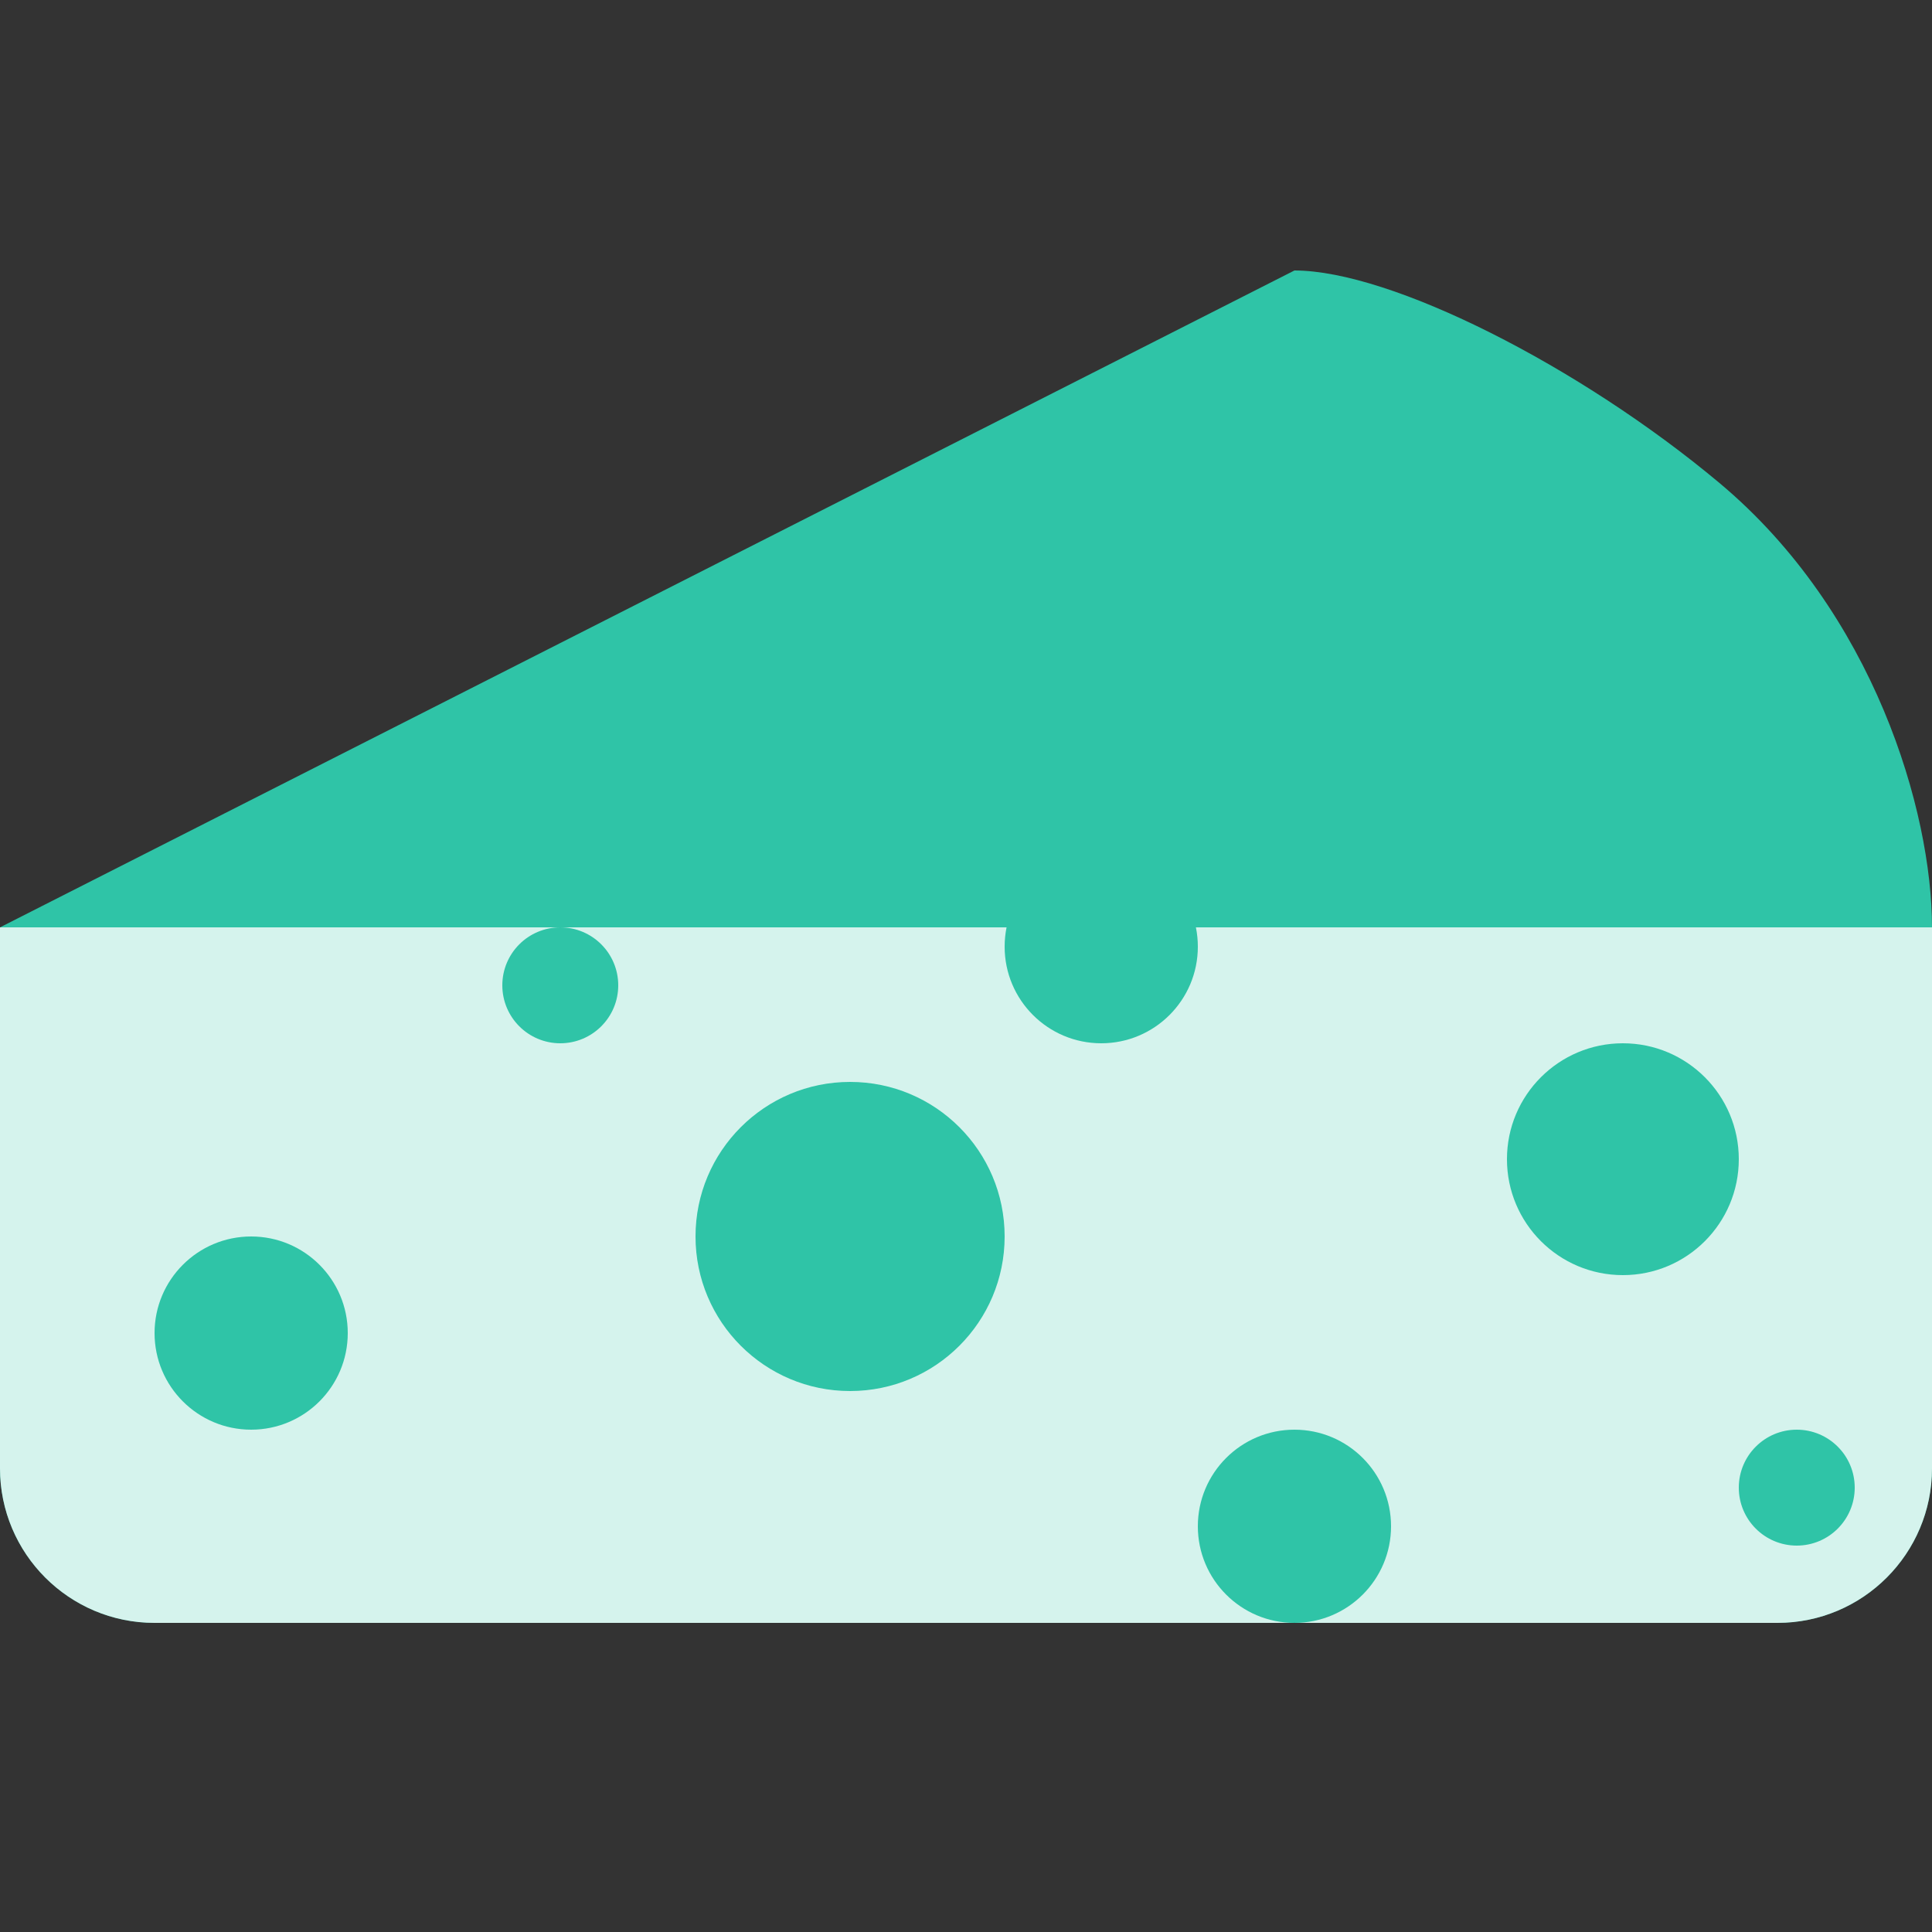 <svg width="50" height="50" viewBox="0 0 50 50" fill="none" xmlns="http://www.w3.org/2000/svg">
<rect x="0" y="0" width="50" height="50" fill="#333333" stroke="none"/>
<path d="M0 24H50V38C50 40.209 48.209 42 46 42H4C1.791 42 0 40.209 0 38V24Z" fill="#2FC4A7"/>
<path d="M0 24H50V38C50 40.209 48.209 42 46 42H4C1.791 42 0 40.209 0 38V24Z" fill="white" fill-opacity="0.8"/>
<path d="M50 24H0L33.5 7C36 7 40.894 9.481 44.5 12.5C48.5 15.848 50 21 50 24Z" fill="#2FC4A7"/>
<circle cx="6.5" cy="34.5" r="2.5" fill="#2FC4A7"/>
<circle cx="14.5" cy="25.5" r="1.5" fill="#2FC4A7"/>
<circle cx="46.5" cy="38.5" r="1.5" fill="#2FC4A7"/>
<circle cx="28.5" cy="24.5" r="2.5" fill="#2FC4A7"/>
<circle cx="33.5" cy="39.5" r="2.5" fill="#2FC4A7"/>
<circle cx="22" cy="32" r="4" fill="#2FC4A7"/>
<circle cx="42" cy="30" r="3" fill="#2FC4A7"/>
</svg>
